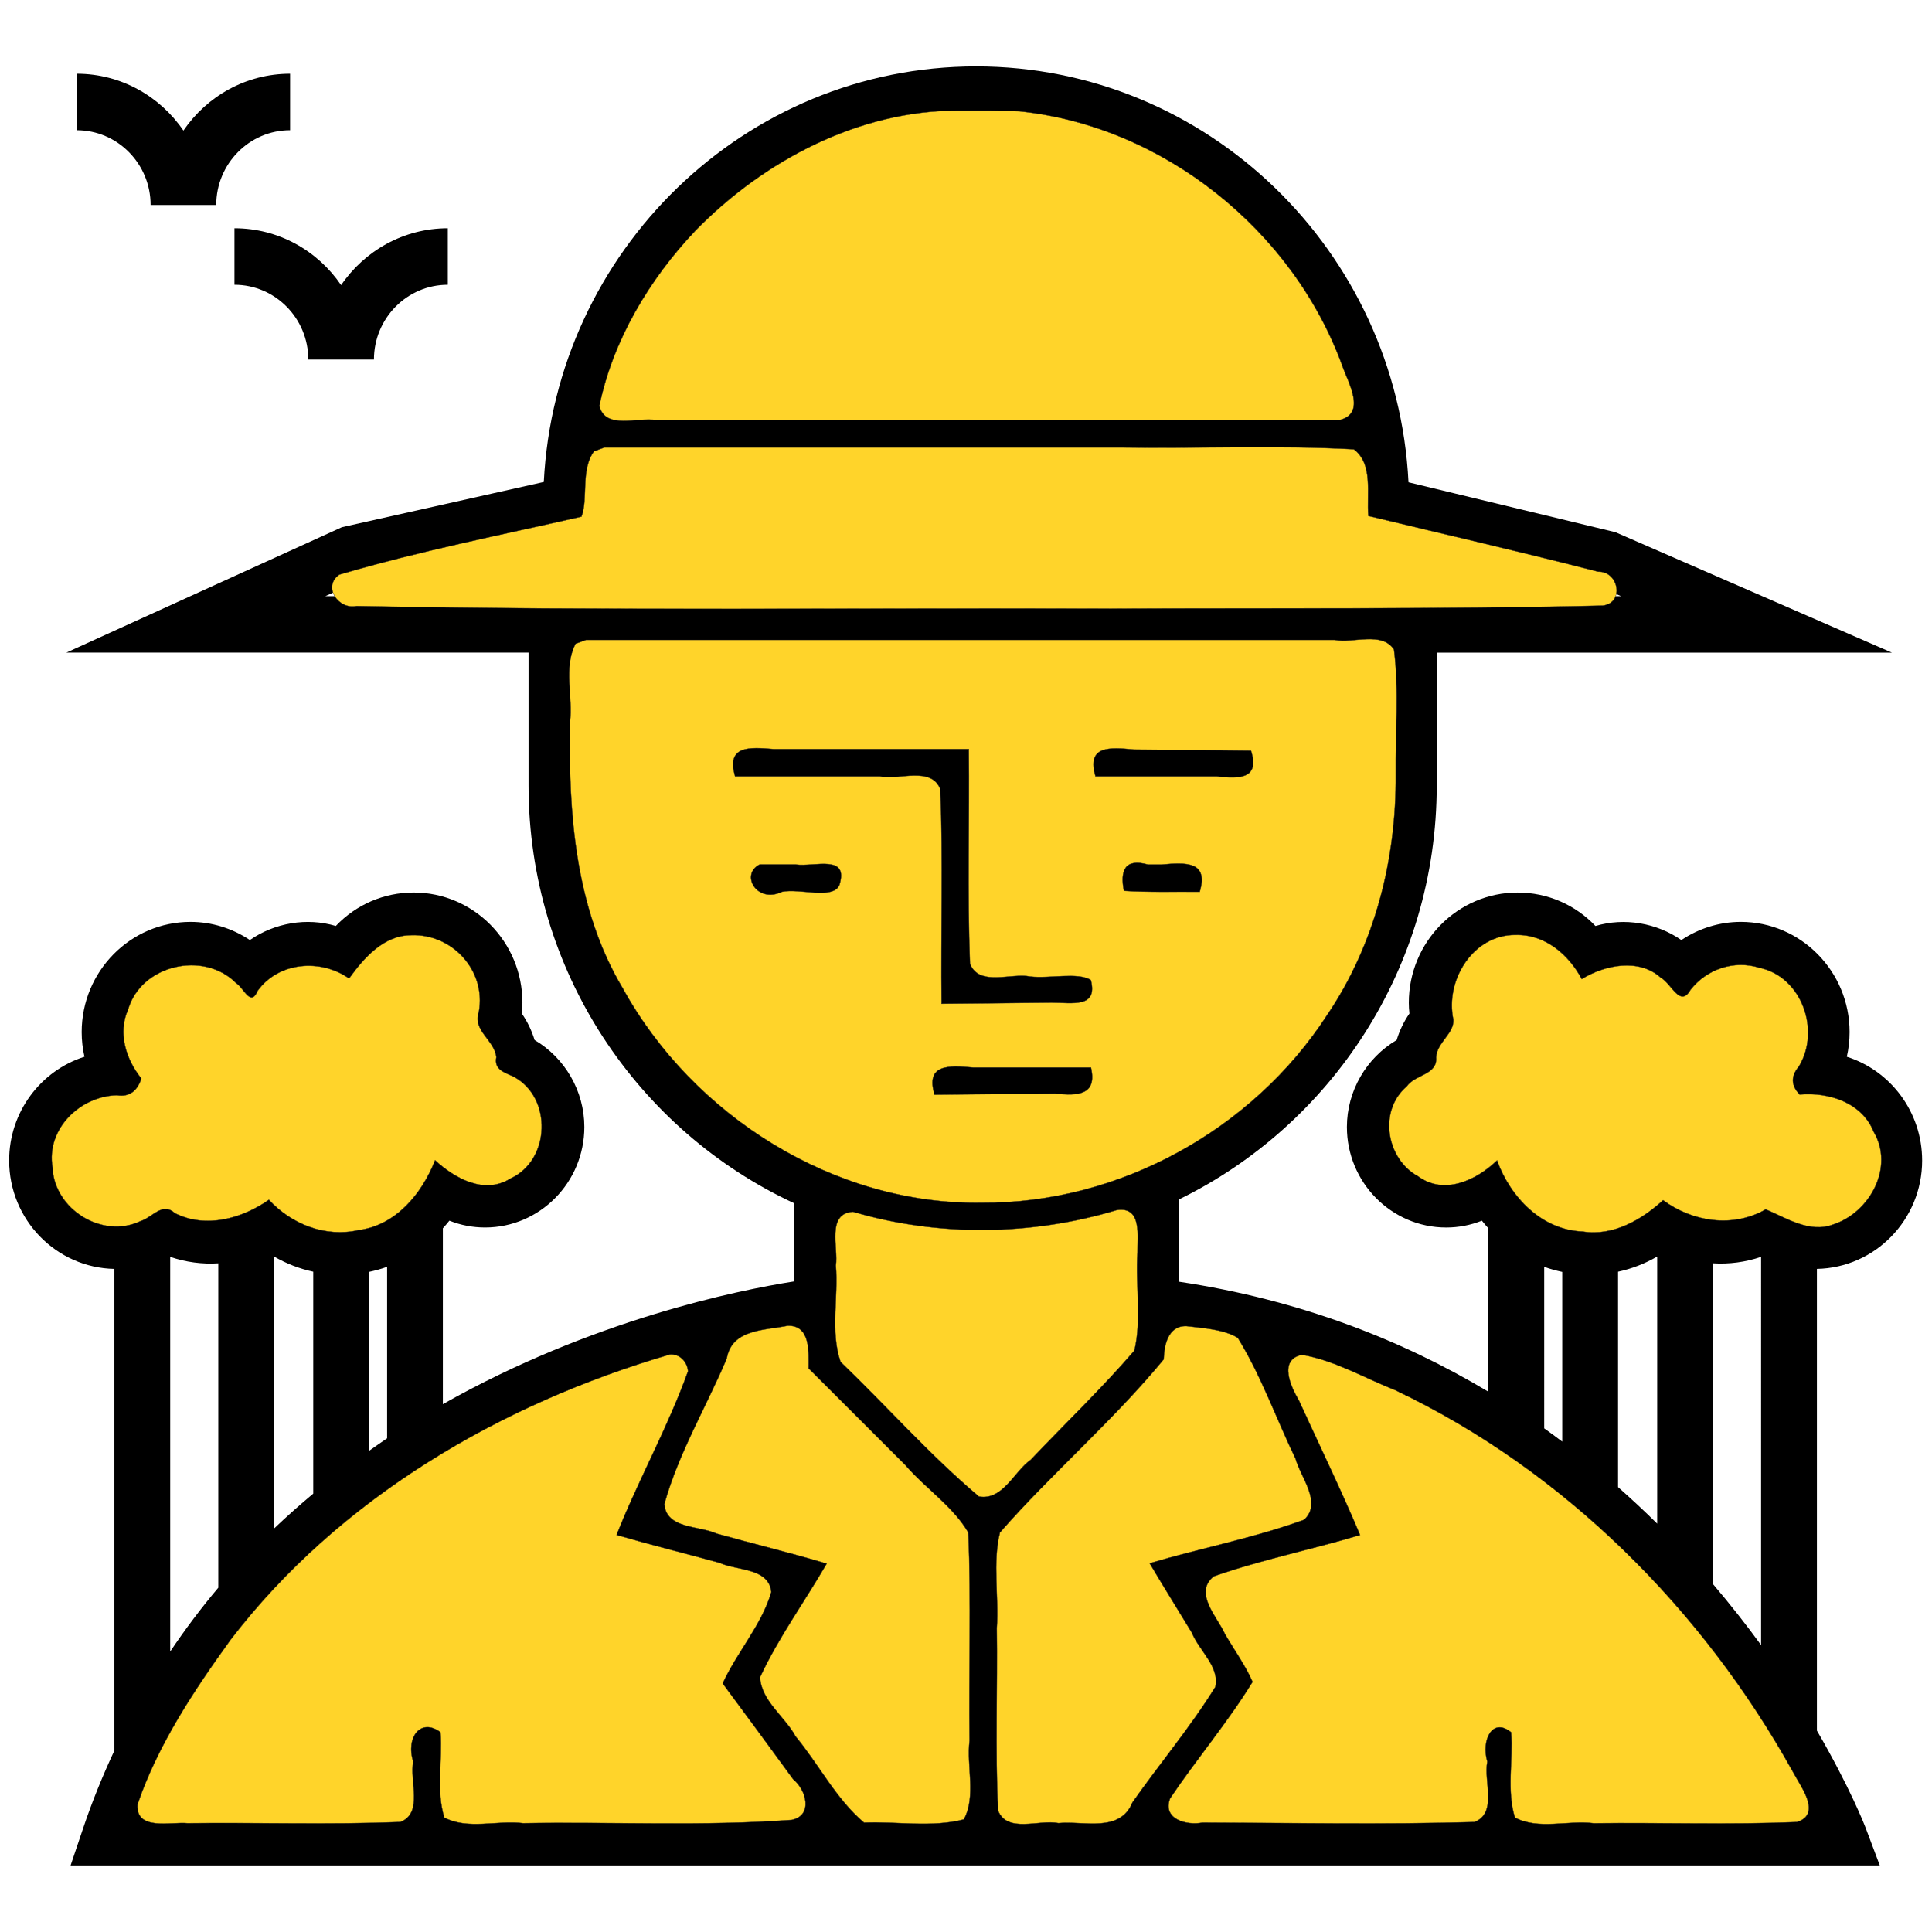 <?xml version="1.0" encoding="UTF-8" standalone="no"?>
<svg
   version="1.1"
   x="0px"
   y="0px"
   viewBox="0 0 96 96"
   enable-background="new 0 0 100 100"
   xml:space="preserve"
   id="svg24"
   sodipodi:docname="park_ranger_maybe.svg"
   width="96"
   height="96"
   inkscape:export-filename="/home/drew/Desktop/Na_cestu/dev/Icons/park_ranger_maybe.png"
   inkscape:export-xdpi="96"
   inkscape:export-ydpi="96"
   inkscape:version="1.1.2 (0a00cf5339, 2022-02-04)"
   xmlns:inkscape="http://www.inkscape.org/namespaces/inkscape"
   xmlns:sodipodi="http://sodipodi.sourceforge.net/DTD/sodipodi-0.dtd"
   xmlns="http://www.w3.org/2000/svg"
   xmlns:svg="http://www.w3.org/2000/svg"
   xmlns:rdf="http://www.w3.org/1999/02/22-rdf-syntax-ns#"
   xmlns:cc="http://creativecommons.org/ns#"><defs
     id="defs28" /><sodipodi:namedview
     id="namedview26"
     pagecolor="#ffffff"
     bordercolor="#666666"
     borderopacity="1.0"
     inkscape:pageshadow="2"
     inkscape:pageopacity="0.0"
     inkscape:pagecheckerboard="0"
     showgrid="false"
     inkscape:zoom="5.752"
     inkscape:cx="50.156467"
     inkscape:cy="62.413074"
     inkscape:window-width="3840"
     inkscape:window-height="2104"
     inkscape:window-x="1920"
     inkscape:window-y="32"
     inkscape:window-maximized="1"
     inkscape:current-layer="svg24" /><g
     id="g18"
     transform="matrix(1.109,0,0,1.123,-6.754,-6.973)"><polygon
       points="38.427,38.75 38.427,41.25 47.577,41.25 47.577,51.25 55.542,51.25 55.542,48.75 50.077,48.75 50.077,38.75 "
       id="polygon2" /><rect
       x="54.457"
       y="38.75"
       width="8.293"
       height="2.5"
       id="rect4" /><rect
       x="39.145"
       y="43.75"
       width="5.174"
       height="2.5"
       id="rect6" /><rect
       x="47.237"
       y="52.749"
       width="8.305"
       height="2.5"
       id="rect8" /><rect
       x="55.824"
       y="43.75"
       width="4.611"
       height="2.5"
       id="rect10" /><path
       d="m 92.213,57.557 c 0,-2.152 -1.422,-3.979 -3.375,-4.59 0.083,-0.355 0.125,-0.722 0.125,-1.092 0,-2.688 -2.187,-4.875 -4.875,-4.875 -0.95,0 -1.875,0.285 -2.663,0.805 -1.109,-0.759 -2.549,-1.006 -3.85,-0.623 -0.906,-0.941 -2.149,-1.48 -3.487,-1.48 -2.688,0 -4.875,2.187 -4.875,4.875 0,0.157 0.009,0.314 0.028,0.478 -0.251,0.357 -0.443,0.752 -0.573,1.174 -1.356,0.785 -2.229,2.255 -2.229,3.845 0,2.453 1.996,4.449 4.449,4.449 0.555,0 1.093,-0.103 1.599,-0.302 0.091,0.119 0.193,0.228 0.292,0.339 v 7.23 c -3.843,-2.276 -8.44,-4.067 -13.865,-4.869 v -3.64 c 6.82,-3.289 11.55,-10.253 11.55,-18.319 V 35.087 H 90.86 l -12.391,-5.33 -9.27,-2.208 C 68.679,17.314 60.189,9.147 49.827,9.147 c -10.357,0 -18.844,8.16 -19.372,18.388 l -9.046,2.001 -12.348,5.55 h 20.711 v 5.875 c 0,8.209 4.896,15.281 11.913,18.494 v 3.451 c -2.563,0.397 -9.094,1.713 -15.752,5.434 v -7.782 c 0.099,-0.111 0.201,-0.22 0.292,-0.338 0.505,0.199 1.044,0.302 1.598,0.302 2.453,0 4.449,-1.996 4.449,-4.449 0,-1.591 -0.873,-3.06 -2.229,-3.846 -0.13,-0.421 -0.322,-0.815 -0.573,-1.173 0.019,-0.162 0.028,-0.32 0.028,-0.478 0,-2.688 -2.187,-4.875 -4.875,-4.875 -1.337,0 -2.581,0.539 -3.487,1.48 -1.301,-0.384 -2.741,-0.137 -3.85,0.623 C 16.5,47.285 15.575,47 14.625,47 11.937,47 9.75,49.187 9.75,51.875 c 0,0.37 0.042,0.736 0.125,1.092 -1.953,0.61 -3.375,2.438 -3.375,4.59 0,2.619 2.108,4.748 4.716,4.798 v 21.31 c -0.514,1.09 -0.988,2.228 -1.399,3.433 L 9.253,88.75 h 81.063 l -0.647,-1.696 c -0.023,-0.06 -0.698,-1.773 -2.171,-4.27 v -20.43 c 2.606,-0.049 4.715,-2.178 4.715,-4.797 z m -20.092,0.008 c -0.252,0.208 -0.671,0.457 -1.232,0.457 -1.075,0 -1.949,-0.874 -1.949,-1.949 0,-0.811 0.494,-1.522 1.26,-1.814 l 0.692,-0.264 0.101,-0.733 c 0.053,-0.383 0.216,-0.724 0.473,-0.985 L 71.95,51.783 71.789,51.11 c -0.052,-0.212 -0.075,-0.382 -0.075,-0.532 0,-1.31 1.065,-2.375 2.375,-2.375 0.828,0 1.584,0.43 2.021,1.151 l 0.631,1.038 1.056,-0.601 c 0.925,-0.526 2.007,-0.291 2.655,0.474 l 0.925,1.093 0.958,-1.063 c 0.461,-0.512 1.084,-0.794 1.754,-0.794 1.31,0 2.375,1.065 2.375,2.375 0,0.494 -0.158,0.973 -0.457,1.385 l -0.45,0.695 0.805,1.409 1.046,-0.115 c 1.271,0 2.307,1.035 2.307,2.308 0,1.271 -1.035,2.307 -2.307,2.307 -0.629,0 -1.105,-0.265 -1.395,-0.487 l -0.626,-0.48 -0.703,0.358 c -1.138,0.578 -2.364,0.452 -3.323,-0.216 l -0.827,-0.577 -0.738,0.687 c -0.679,0.631 -1.551,0.978 -2.456,0.978 -1.403,0 -2.692,-0.832 -3.284,-2.118 l -0.679,-1.479 z m 6.467,4.914 c 0.616,-0.131 1.205,-0.356 1.754,-0.671 v 11.819 c -0.555,-0.544 -1.143,-1.084 -1.754,-1.618 z m -3.309,-0.216 c 0.263,0.095 0.533,0.166 0.809,0.225 v 7.509 C 75.822,69.8 75.555,69.603 75.279,69.41 Z m -14.144,3.598 3.298,7.038 -7.871,2.074 3.479,5.574 -4.283,5.702 H 51.413 V 74.244 l 7.501,-7.5 V 65.44 c 0.758,0.121 1.498,0.261 2.221,0.421 z M 49.828,11.648 c 7.78,0 14.331,5.293 16.287,12.462 H 33.541 C 35.496,16.941 42.047,11.648 49.828,11.648 Z M 22.077,31.951 32.931,29.549 v -1.003 c 0,-0.655 0.046,-1.299 0.12,-1.936 h 33.556 c 0.072,0.636 0.119,1.28 0.119,1.936 v 0.989 l 10.856,2.563 1.14,0.49 H 20.667 Z m 10.196,9.011 v -5.875 h 35.69 v 5.875 c 0,9.84 -8.005,17.846 -17.845,17.846 -9.839,10e-4 -17.845,-8.005 -17.845,-17.846 z m 17.846,20.347 c 2.198,0 4.311,-0.361 6.295,-1.009 v 5.409 l -6.251,6.25 -5.977,-5.977 V 60.42 c 1.878,0.575 3.869,0.889 5.933,0.889 z M 48.913,74.244 V 86.25 h -3.97 l -4.284,-5.702 3.48,-5.574 -7.872,-2.074 3.304,-7.052 c 0.841,-0.185 1.555,-0.317 2.115,-0.41 v 1.58 z M 22.625,70.406 v -7.919 c 0.275,-0.059 0.547,-0.13 0.81,-0.225 v 7.588 c -0.271,0.178 -0.54,0.37 -0.81,0.556 z m -4.253,-8.598 c 0.549,0.314 1.138,0.54 1.753,0.67 v 9.819 c -0.594,0.49 -1.18,1.002 -1.753,1.542 z M 9,57.557 c 0,-1.272 1.04,-2.29 2.385,-2.297 l 0.968,0.06 0.841,-1.386 -0.486,-0.673 c -0.3,-0.413 -0.458,-0.893 -0.458,-1.386 0,-1.31 1.065,-2.375 2.375,-2.375 0.67,0 1.293,0.282 1.755,0.794 l 0.958,1.063 0.924,-1.092 c 0.647,-0.765 1.73,-1.001 2.654,-0.474 l 1.056,0.601 0.631,-1.038 c 0.438,-0.721 1.193,-1.151 2.021,-1.151 1.31,0 2.375,1.065 2.375,2.375 0,0.152 -0.023,0.321 -0.074,0.53 l -0.163,0.674 0.485,0.495 c 0.256,0.262 0.42,0.603 0.473,0.985 l 0.101,0.733 0.692,0.264 c 0.765,0.292 1.259,1.004 1.259,1.814 0,1.075 -0.875,1.949 -1.949,1.949 -0.562,0 -0.979,-0.248 -1.231,-0.457 l -1.253,-1.037 -0.68,1.478 c -0.592,1.287 -1.881,2.119 -3.285,2.119 -0.905,0 -1.777,-0.348 -2.456,-0.978 l -0.739,-0.687 -0.827,0.577 c -0.957,0.669 -2.188,0.794 -3.321,0.216 l -0.704,-0.359 -0.626,0.481 c -0.289,0.223 -0.766,0.487 -1.395,0.487 C 10.035,59.863 9,58.828 9,57.557 Z m 4.716,4.265 c 0.706,0.237 1.437,0.331 2.155,0.286 V 76.46 c -0.756,0.884 -1.475,1.826 -2.155,2.825 z m 22.719,4.827 -3.703,7.904 7.49,1.973 -2.592,4.152 4.185,5.571 H 26.5 V 82 H 24 v 4.25 H 12.8 C 17.777,73.989 29.14,68.785 36.435,66.649 Z M 74.5,86.25 V 82 H 72 v 4.25 H 58.885 l 4.186,-5.571 -2.593,-4.152 7.49,-1.973 -3.674,-7.842 C 77.753,71.005 84.423,82.011 86.552,86.25 Z M 82.842,76.3 V 62.107 c 0.719,0.045 1.45,-0.049 2.155,-0.285 V 79 c -0.643,-0.874 -1.365,-1.782 -2.155,-2.7 z"
       id="path12" /><path
       d="m 12.838,15.28 h 2.941 c 0,-1.825 1.484,-3.309 3.309,-3.309 v -2.5 c -1.98,0 -3.73,0.998 -4.78,2.516 -1.049,-1.518 -2.799,-2.516 -4.78,-2.516 v 2.5 c 1.826,0 3.31,1.484 3.31,3.309 z"
       id="path14" /><path
       d="m 16.595,16.309 v 2.5 c 1.825,0 3.309,1.484 3.309,3.309 h 2.941 c 0,-1.825 1.484,-3.309 3.309,-3.309 v -2.5 c -1.98,0 -3.731,0.998 -4.78,2.516 -1.048,-1.518 -2.798,-2.516 -4.779,-2.516 z"
       id="path16" /></g><path
     style="fill:#ffd42a;stroke:#2c2825;stroke-width:0.017;stroke-linecap:round"
     d="m 29.517,22.426 c -0.677,0.918 -0.279,2.361 -0.624,3.246 -4.018,0.916 -8.084,1.717 -12.032,2.881 -0.858,0.601 -0.03,1.758 0.857,1.56 12.491,0.245 24.988,0.092 37.481,0.133 8.148,-0.04 16.299,0.036 24.444,-0.154 1.099,-0.143 0.772,-1.72 -0.228,-1.684 -3.794,-0.979 -7.613,-1.854 -11.422,-2.772 -0.098,-1.092 0.257,-2.583 -0.724,-3.311 -3.836,-0.21 -7.731,-0.03 -11.589,-0.09 -8.548,0 -17.096,0 -25.644,0 -0.173,0.064 -0.346,0.127 -0.519,0.19 z"
     id="path1124"
     inkscape:export-filename="/home/drew/Desktop/Na_cestu/dev/Icons/park_ranger_maybe.png"
     inkscape:export-xdpi="96"
     inkscape:export-ydpi="96" /><path
     style="fill:#ffd42a;stroke:#2c2825;stroke-width:0.017;stroke-linecap:round"
     d="M 47.669,5.494 C 42.708,5.467 37.963,7.97 34.551,11.465 c -2.291,2.419 -4.095,5.444 -4.768,8.704 0.295,1.21 1.928,0.536 2.835,0.71 11.301,0 22.603,0 33.904,0 1.419,-0.306 0.451,-1.885 0.166,-2.731 C 64.229,11.429 57.79,6.26 50.649,5.53 49.657,5.479 48.662,5.492 47.669,5.494 Z"
     id="path1163"
     inkscape:export-filename="/home/drew/Desktop/Na_cestu/dev/Icons/park_ranger_maybe.png"
     inkscape:export-xdpi="96"
     inkscape:export-ydpi="96" /><path
     style="fill:#ffd42a;stroke:#2c2825;stroke-width:0.017;stroke-linecap:round"
     d="m 28.602,31.988 c -0.618,1.169 -0.122,2.626 -0.281,3.913 -0.077,4.509 0.255,9.23 2.62,13.198 3.505,6.359 10.531,10.789 17.855,10.664 6.809,0.048 13.443,-3.62 17.14,-9.315 2.377,-3.506 3.45,-7.745 3.415,-11.954 -0.022,-2.068 0.174,-4.189 -0.087,-6.222 -0.612,-0.912 -1.999,-0.294 -2.941,-0.474 -12.401,0 -24.803,0 -37.204,0 -0.173,0.064 -0.346,0.127 -0.519,0.19 z m 13.731,5.234 c 1.935,10e-7 3.871,0 5.806,0 0.04,3.551 -0.08,7.131 0.06,10.664 0.455,1.153 2.043,0.439 3,0.637 0.944,0.113 2.363,-0.232 3.004,0.174 0.364,1.415 -0.938,1.12 -1.951,1.123 -1.823,0.019 -3.646,0.038 -5.468,0.056 -0.04,-3.55 0.08,-7.129 -0.06,-10.661 -0.455,-1.153 -2.043,-0.439 -3,-0.637 -2.399,0 -4.798,0 -7.197,0 -0.46,-1.55 0.724,-1.454 1.912,-1.356 1.298,0 2.596,0 3.894,-10e-7 z m 15.943,0.041 c 1.295,0.013 2.591,0.026 3.886,0.039 0.446,1.401 -0.553,1.407 -1.693,1.276 -2.012,0 -4.023,0 -6.035,0 -0.462,-1.555 0.727,-1.443 1.912,-1.334 0.643,0.006 1.287,0.013 1.93,0.019 z M 39.551,42.959 c 0.938,0.123 2.646,-0.525 2.156,1.025 -0.329,0.732 -1.978,0.143 -2.851,0.33 -1.246,0.605 -2.092,-0.863 -1.112,-1.356 0.603,0 1.205,10e-7 1.808,0 z m 18.168,0 c 1.188,-0.104 2.35,-0.183 1.895,1.356 -1.255,-0.011 -2.553,0.03 -3.77,-0.05 -0.19,-0.992 0.034,-1.637 1.198,-1.306 0.226,0 0.452,1e-6 0.678,0 z m -7.382,10.083 c 1.291,0 2.582,0 3.872,0 0.321,1.37 -0.643,1.423 -1.784,1.293 -1.997,0.02 -3.993,0.04 -5.99,0.06 -0.459,-1.547 0.726,-1.451 1.912,-1.353 0.663,0 1.326,0 1.989,0 z"
     id="path1202"
     inkscape:export-filename="/home/drew/Desktop/Na_cestu/dev/Icons/park_ranger_maybe.png"
     inkscape:export-xdpi="96"
     inkscape:export-ydpi="96" /><path
     style="fill:#ffd42a;stroke:#2c2825;stroke-width:0.017;stroke-linecap:round"
     d="m 33.27,67.308 c -8.417,2.463 -16.436,7.147 -21.821,14.183 -1.826,2.533 -3.606,5.211 -4.616,8.171 -0.085,1.33 1.648,0.851 2.485,0.932 3.522,-0.04 7.072,0.08 10.577,-0.06 1.153,-0.455 0.439,-2.043 0.637,-3 -0.381,-1.205 0.373,-2.195 1.356,-1.46 0.108,1.405 -0.228,2.889 0.19,4.239 1.169,0.618 2.626,0.122 3.913,0.281 4.447,-0.074 8.913,0.157 13.349,-0.164 1.072,-0.218 0.719,-1.5 0.077,-2.012 -1.164,-1.594 -2.332,-3.184 -3.508,-4.769 0.713,-1.559 1.929,-2.887 2.416,-4.54 -0.117,-1.215 -1.714,-1.056 -2.57,-1.452 -1.71,-0.471 -3.421,-0.893 -5.119,-1.386 1.088,-2.751 2.556,-5.359 3.551,-8.137 -0.042,-0.479 -0.423,-0.878 -0.919,-0.828 z"
     id="path1241"
     inkscape:export-filename="/home/drew/Desktop/Na_cestu/dev/Icons/park_ranger_maybe.png"
     inkscape:export-xdpi="96"
     inkscape:export-ydpi="96" /><path
     style="fill:#ffd42a;stroke:#2c2825;stroke-width:0.017;stroke-linecap:round"
     d="m 39.123,65.879 c -1.144,0.231 -2.758,0.158 -3.01,1.625 -1.019,2.409 -2.397,4.702 -3.099,7.229 0.087,1.248 1.729,1.069 2.592,1.47 1.82,0.508 3.688,0.956 5.472,1.494 -1.092,1.884 -2.388,3.666 -3.309,5.639 0.051,1.174 1.231,1.956 1.767,2.948 1.159,1.398 2.015,3.118 3.398,4.281 1.641,-0.066 3.371,0.253 4.959,-0.16 0.621,-1.168 0.123,-2.627 0.283,-3.914 -0.04,-3.442 0.08,-6.912 -0.06,-10.336 -0.756,-1.301 -2.136,-2.202 -3.126,-3.352 -1.604,-1.603 -3.207,-3.205 -4.811,-4.808 -0.002,-0.782 0.115,-2.167 -1.055,-2.117 z"
     id="path1280"
     inkscape:export-filename="/home/drew/Desktop/Na_cestu/dev/Icons/park_ranger_maybe.png"
     inkscape:export-xdpi="96"
     inkscape:export-ydpi="96" /><path
     style="fill:#ffd42a;stroke:#2c2825;stroke-width:0.017;stroke-linecap:round"
     d="m 58.955,65.894 c -0.921,-0.027 -1.107,0.953 -1.13,1.652 -2.506,3.046 -5.549,5.645 -8.137,8.601 -0.376,1.514 -0.046,3.177 -0.157,4.747 0.04,3.018 -0.081,6.065 0.06,9.065 0.455,1.155 2.044,0.435 3.002,0.631 1.27,-0.124 3.058,0.494 3.678,-1.031 1.35,-1.922 2.888,-3.748 4.117,-5.736 0.227,-1.005 -0.808,-1.803 -1.161,-2.685 -0.698,-1.155 -1.416,-2.299 -2.103,-3.461 2.546,-0.752 5.189,-1.256 7.677,-2.162 0.911,-0.851 -0.171,-2.091 -0.423,-3.023 -0.962,-1.996 -1.718,-4.148 -2.874,-6.016 -0.706,-0.426 -1.716,-0.481 -2.549,-0.582 z"
     id="path1319"
     inkscape:export-filename="/home/drew/Desktop/Na_cestu/dev/Icons/park_ranger_maybe.png"
     inkscape:export-xdpi="96"
     inkscape:export-ydpi="96" /><path
     style="fill:#ffd42a;stroke:#2c2825;stroke-width:0.017;stroke-linecap:round"
     d="m 64.686,67.319 c -1.182,0.258 -0.527,1.618 -0.136,2.282 1.013,2.223 2.088,4.419 3.032,6.674 -2.403,0.722 -4.882,1.219 -7.259,2.048 -1.042,0.811 0.171,2.028 0.547,2.872 0.455,0.786 1.018,1.566 1.371,2.376 -1.239,2.017 -2.78,3.829 -4.099,5.791 -0.394,1.043 0.828,1.352 1.604,1.203 4.504,0.013 9.035,0.101 13.521,-0.029 1.153,-0.455 0.439,-2.043 0.637,-3 -0.317,-1.069 0.249,-2.221 1.182,-1.46 0.108,1.405 -0.228,2.889 0.19,4.239 1.169,0.618 2.626,0.122 3.913,0.281 3.364,-0.04 6.758,0.081 10.104,-0.06 1.247,-0.401 0.179,-1.761 -0.193,-2.473 C 84.609,79.967 77.721,73.063 69.321,69.073 67.798,68.475 66.306,67.588 64.686,67.319 Z"
     id="path1358"
     inkscape:export-filename="/home/drew/Desktop/Na_cestu/dev/Icons/park_ranger_maybe.png"
     inkscape:export-xdpi="96"
     inkscape:export-ydpi="96" /><path
     style="fill:#ffd42a;stroke:#2c2825;stroke-width:0.017;stroke-linecap:round"
     d="m 55.492,60.128 c -4.235,1.275 -8.868,1.332 -13.102,0.086 -1.332,0.068 -0.724,1.795 -0.857,2.668 0.132,1.583 -0.281,3.288 0.234,4.787 2.303,2.213 4.438,4.634 6.876,6.692 1.188,0.207 1.735,-1.235 2.572,-1.826 1.716,-1.805 3.534,-3.549 5.151,-5.425 0.368,-1.557 0.045,-3.259 0.154,-4.87 -0.018,-0.793 0.249,-2.308 -1.028,-2.112 z"
     id="path1397"
     inkscape:export-filename="/home/drew/Desktop/Na_cestu/dev/Icons/park_ranger_maybe.png"
     inkscape:export-xdpi="96"
     inkscape:export-ydpi="96" /><path
     style="fill:#ffd42a;stroke:#2c2825;stroke-width:0.017;stroke-linecap:round"
     d="m 20.437,46.47 c -1.372,0.002 -2.352,1.125 -3.091,2.149 -1.414,-0.992 -3.501,-0.831 -4.547,0.618 -0.341,0.816 -0.669,-0.13 -1.067,-0.387 -1.607,-1.629 -4.731,-0.908 -5.369,1.32 -0.522,1.156 -0.1,2.477 0.661,3.419 -0.189,0.585 -0.572,0.943 -1.218,0.833 -1.838,0.048 -3.519,1.683 -3.196,3.583 0.079,2.085 2.476,3.576 4.371,2.671 0.616,-0.193 1.082,-0.966 1.714,-0.392 1.533,0.771 3.331,0.268 4.667,-0.668 1.13,1.222 2.808,1.881 4.462,1.507 1.853,-0.238 3.152,-1.824 3.794,-3.472 0.993,0.908 2.454,1.727 3.759,0.902 1.971,-0.906 2.072,-4.014 0.162,-5.044 -0.462,-0.225 -1.002,-0.345 -0.878,-0.979 -0.095,-0.864 -1.198,-1.317 -0.867,-2.256 0.365,-2.036 -1.305,-3.875 -3.355,-3.805 z"
     id="path1436"
     inkscape:export-filename="/home/drew/Desktop/Na_cestu/dev/Icons/park_ranger_maybe.png"
     inkscape:export-xdpi="96"
     inkscape:export-ydpi="96" /><path
     style="fill:#ffd42a;stroke:#2c2825;stroke-width:0.017;stroke-linecap:round"
     d="m 75.306,46.457 c -2.114,-0.019 -3.511,2.262 -3.087,4.213 0.036,0.691 -0.815,1.125 -0.858,1.866 0.074,0.885 -1.038,0.839 -1.462,1.449 -1.419,1.209 -1.019,3.61 0.578,4.473 1.298,0.944 2.896,0.18 3.911,-0.799 0.66,1.827 2.215,3.457 4.252,3.535 1.528,0.245 2.949,-0.597 3.998,-1.558 1.467,1.086 3.479,1.388 5.101,0.456 0.988,0.407 2.17,1.207 3.357,0.749 1.822,-0.596 3.044,-2.853 2.002,-4.61 -0.581,-1.449 -2.233,-1.972 -3.675,-1.844 -0.447,-0.466 -0.434,-0.925 -0.035,-1.4 1.077,-1.787 0.151,-4.453 -1.965,-4.9 -1.261,-0.391 -2.613,0.062 -3.424,1.1 -0.519,0.902 -0.939,-0.314 -1.476,-0.604 -1.089,-0.995 -2.818,-0.624 -3.925,0.067 -0.657,-1.225 -1.831,-2.233 -3.289,-2.192 z"
     id="path1475"
     inkscape:export-filename="/home/drew/Desktop/Na_cestu/dev/Icons/park_ranger_maybe.png"
     inkscape:export-xdpi="96"
     inkscape:export-ydpi="96" /></svg>
